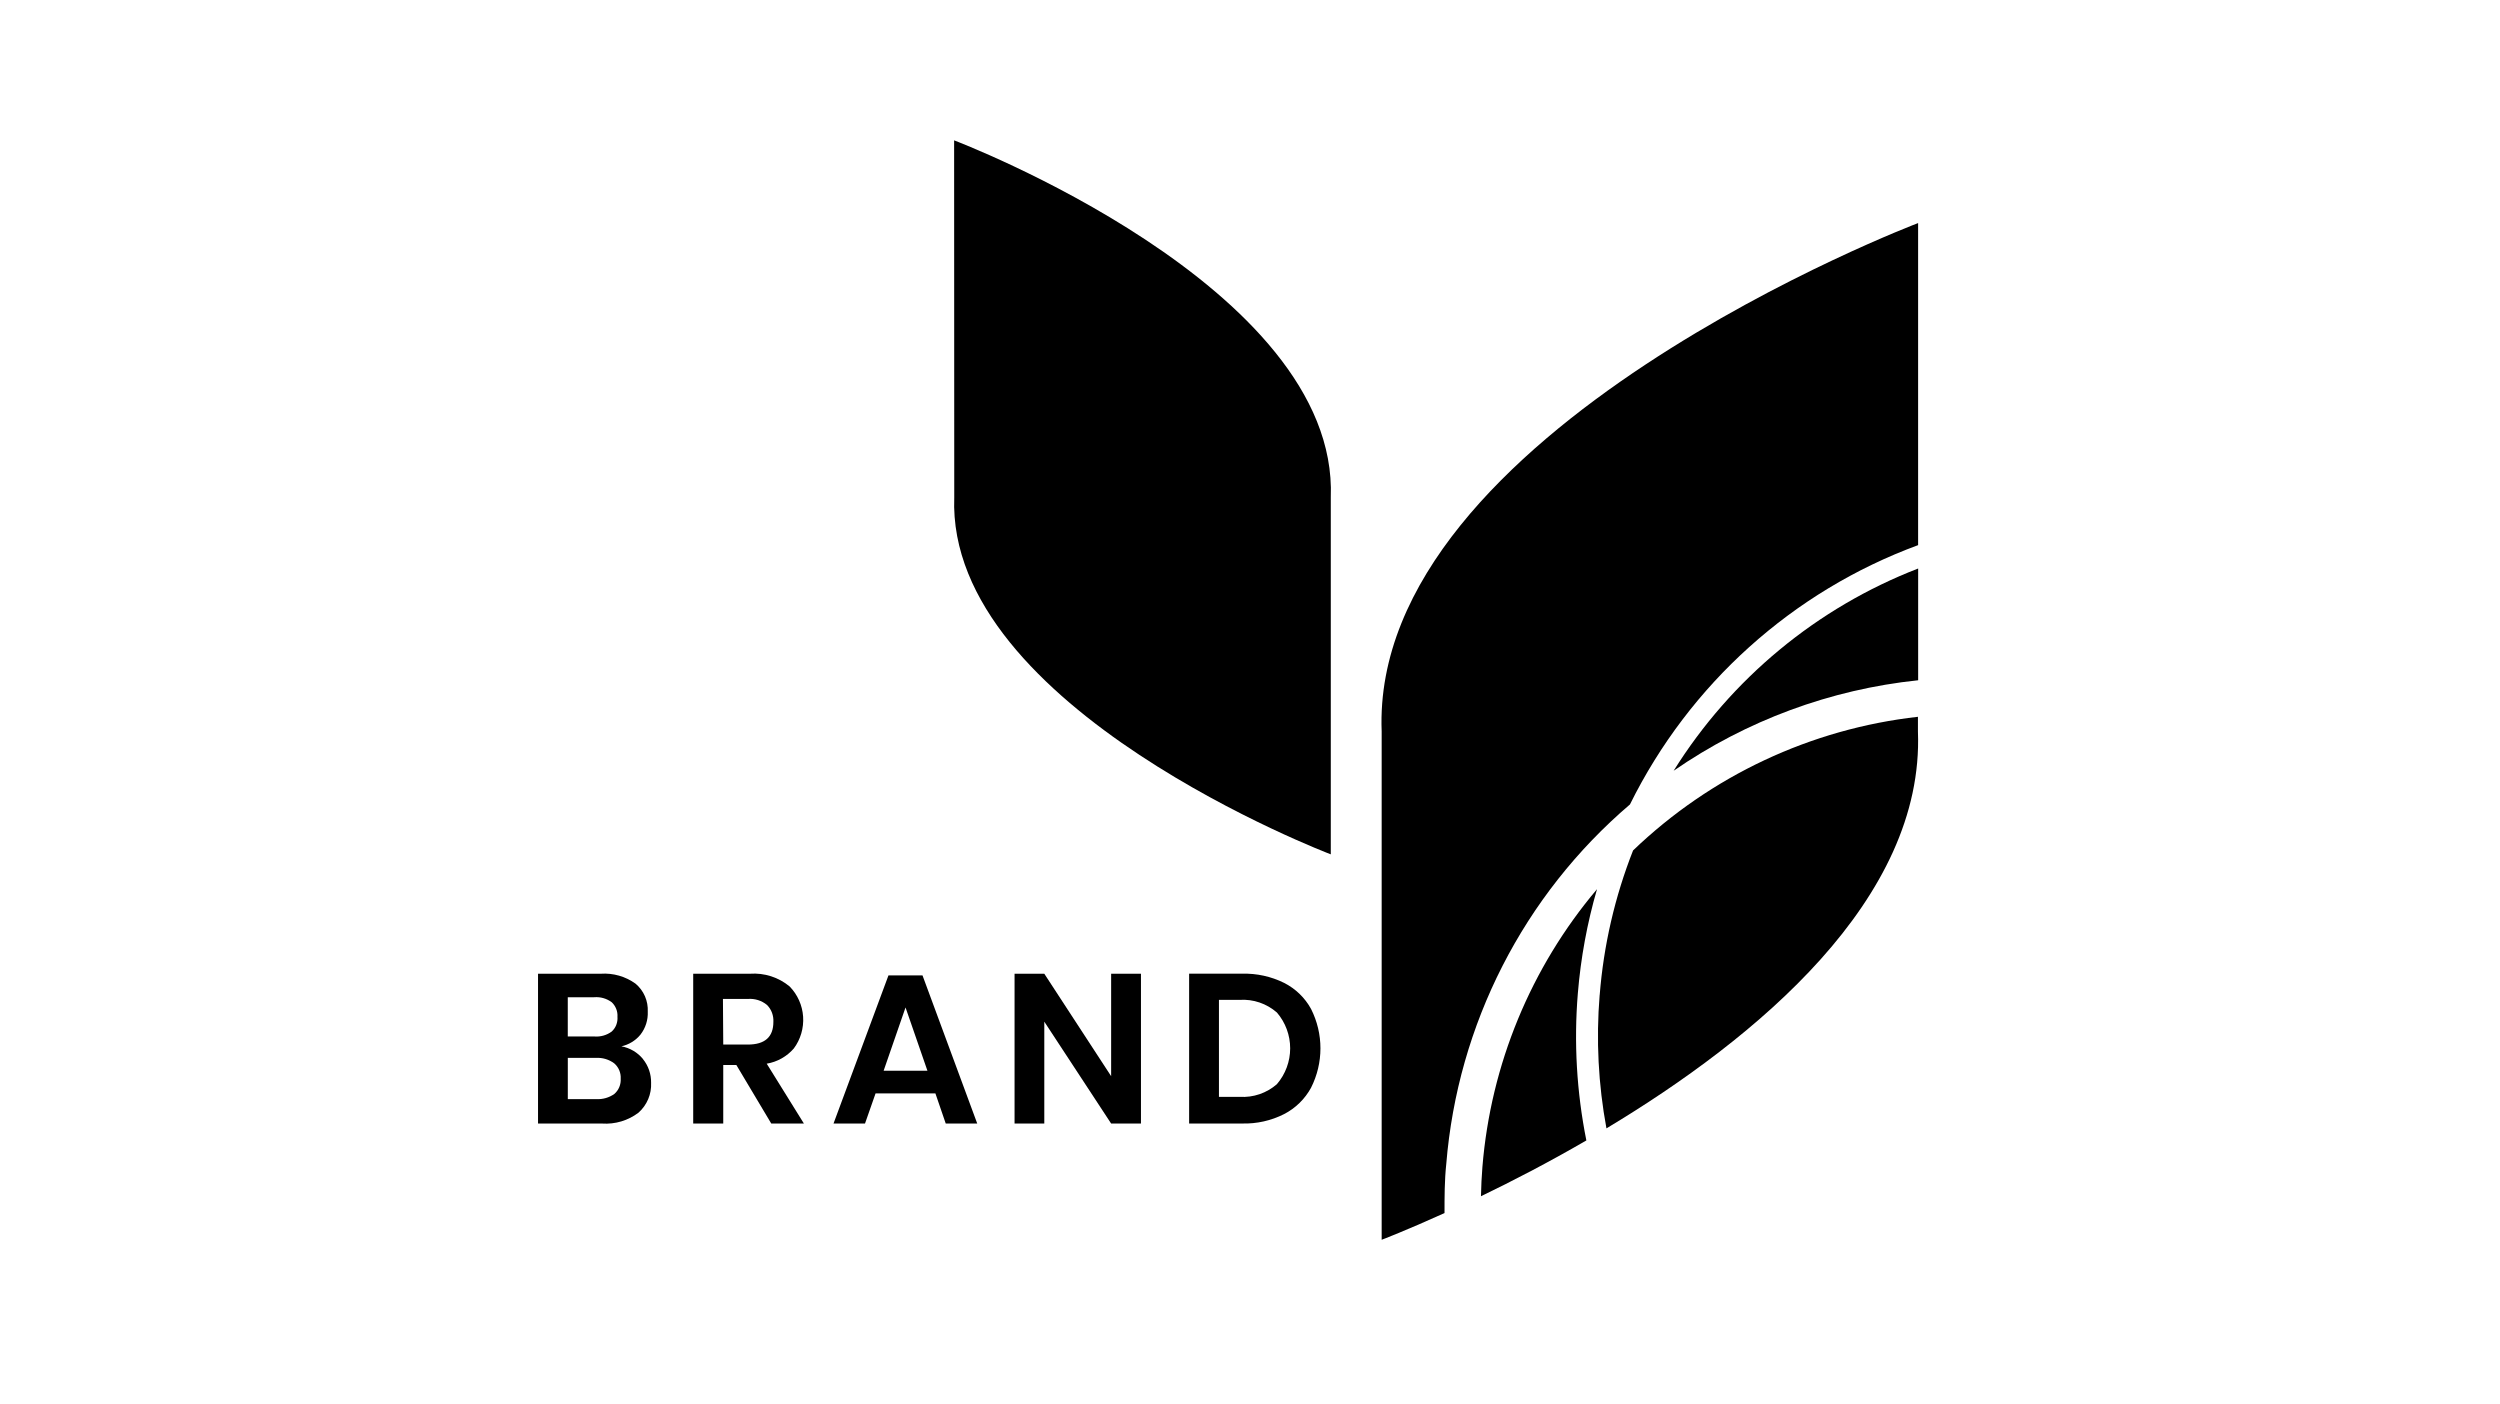 <!-- Generated by IcoMoon.io -->
<svg version="1.1" xmlns="http://www.w3.org/2000/svg" width="57" height="32" viewBox="0 0 57 32">
<title>Logo-5</title>
<path d="M14.66 24.148c0.123 0.152 0.188 0.343 0.185 0.539 0.006 0.128-0.016 0.255-0.066 0.373s-0.125 0.223-0.22 0.308c-0.238 0.181-0.533 0.269-0.831 0.249h-1.461v-3.416h1.431c0.283-0.019 0.563 0.061 0.793 0.227 0.092 0.078 0.166 0.176 0.214 0.287s0.070 0.232 0.064 0.352c0.008 0.188-0.051 0.374-0.166 0.522-0.111 0.136-0.265 0.23-0.435 0.267 0.194 0.036 0.369 0.139 0.494 0.292zM12.946 23.632h0.612c0.139 0.010 0.277-0.030 0.389-0.113 0.046-0.042 0.082-0.094 0.104-0.152s0.032-0.12 0.027-0.182c0.004-0.062-0.005-0.124-0.028-0.181s-0.057-0.11-0.102-0.152c-0.115-0.086-0.258-0.127-0.401-0.115h-0.602v0.896zM14.007 24.942c0.049-0.043 0.088-0.096 0.113-0.157s0.036-0.125 0.032-0.191c0.004-0.066-0.008-0.132-0.033-0.192s-0.065-0.115-0.115-0.158c-0.12-0.089-0.267-0.133-0.416-0.124h-0.642v0.94h0.65c0.146 0.008 0.291-0.033 0.411-0.118z"></path>
<path d="M17.585 25.617l-0.796-1.335h-0.299v1.335h-0.685v-3.416h1.296c0.327-0.023 0.65 0.081 0.902 0.29 0.181 0.185 0.291 0.43 0.308 0.689s-0.057 0.516-0.212 0.725c-0.16 0.184-0.378 0.307-0.618 0.347l0.848 1.365h-0.745zM16.49 23.816h0.56c0.389 0 0.583-0.172 0.583-0.517 0.004-0.070-0.007-0.141-0.031-0.207s-0.063-0.126-0.112-0.177c-0.123-0.103-0.281-0.152-0.44-0.139h-0.567l0.007 1.040z"></path>
<path d="M21.328 24.929h-1.365l-0.241 0.688h-0.718l1.253-3.378h0.776l1.248 3.378h-0.718l-0.236-0.688zM21.145 24.412l-0.499-1.442-0.499 1.442h0.997z"></path>
<path d="M26.014 25.617h-0.68l-1.524-2.323v2.323h-0.678v-3.416h0.678l1.524 2.336v-2.336h0.68v3.416z"></path>
<path d="M29.893 24.799c-0.141 0.258-0.355 0.468-0.615 0.602-0.296 0.15-0.624 0.224-0.956 0.215h-1.21v-3.416h1.21c0.331-0.009 0.659 0.063 0.956 0.21 0.26 0.132 0.475 0.339 0.615 0.596 0.14 0.278 0.213 0.585 0.213 0.896s-0.073 0.618-0.213 0.896zM29.115 24.717c0.194-0.227 0.301-0.516 0.301-0.815s-0.107-0.588-0.301-0.815c-0.235-0.206-0.54-0.31-0.851-0.29h-0.472v2.211h0.472c0.311 0.020 0.616-0.085 0.851-0.29z"></path>
<path d="M21.754 3.2c0 0 8.774 3.326 8.588 8.139v8.14c0 0-8.768-3.328-8.585-8.14l-0.003-8.139z"></path>
<path d="M38.159 17.573c1.657-1.145 3.574-1.854 5.575-2.063v-2.548c-2.305 0.892-4.261 2.51-5.575 4.611z"></path>
<path d="M37.163 18.341c1.356-2.742 3.708-4.858 6.57-5.912v-7.343c0 0-12.496 4.738-12.231 11.591v11.59c0 0 0.557-0.212 1.433-0.609 0-0.37 0-0.744 0.040-1.12 0.259-3.182 1.765-6.13 4.188-8.197z"></path>
<path d="M35.975 22.646c0.066-0.804 0.212-1.599 0.437-2.373-1.509 1.785-2.423 4-2.613 6.333-0.018 0.22-0.028 0.441-0.033 0.668 0.71-0.342 1.536-0.769 2.403-1.272-0.221-1.104-0.287-2.234-0.194-3.356z"></path>
<path d="M36.472 22.688c-0.083 1.015-0.031 2.037 0.155 3.039 3.414-2.051 7.25-5.22 7.102-9.050v-0.334c-2.439 0.274-4.721 1.345-6.495 3.047-0.415 1.055-0.672 2.166-0.761 3.298z"></path>
</svg>
